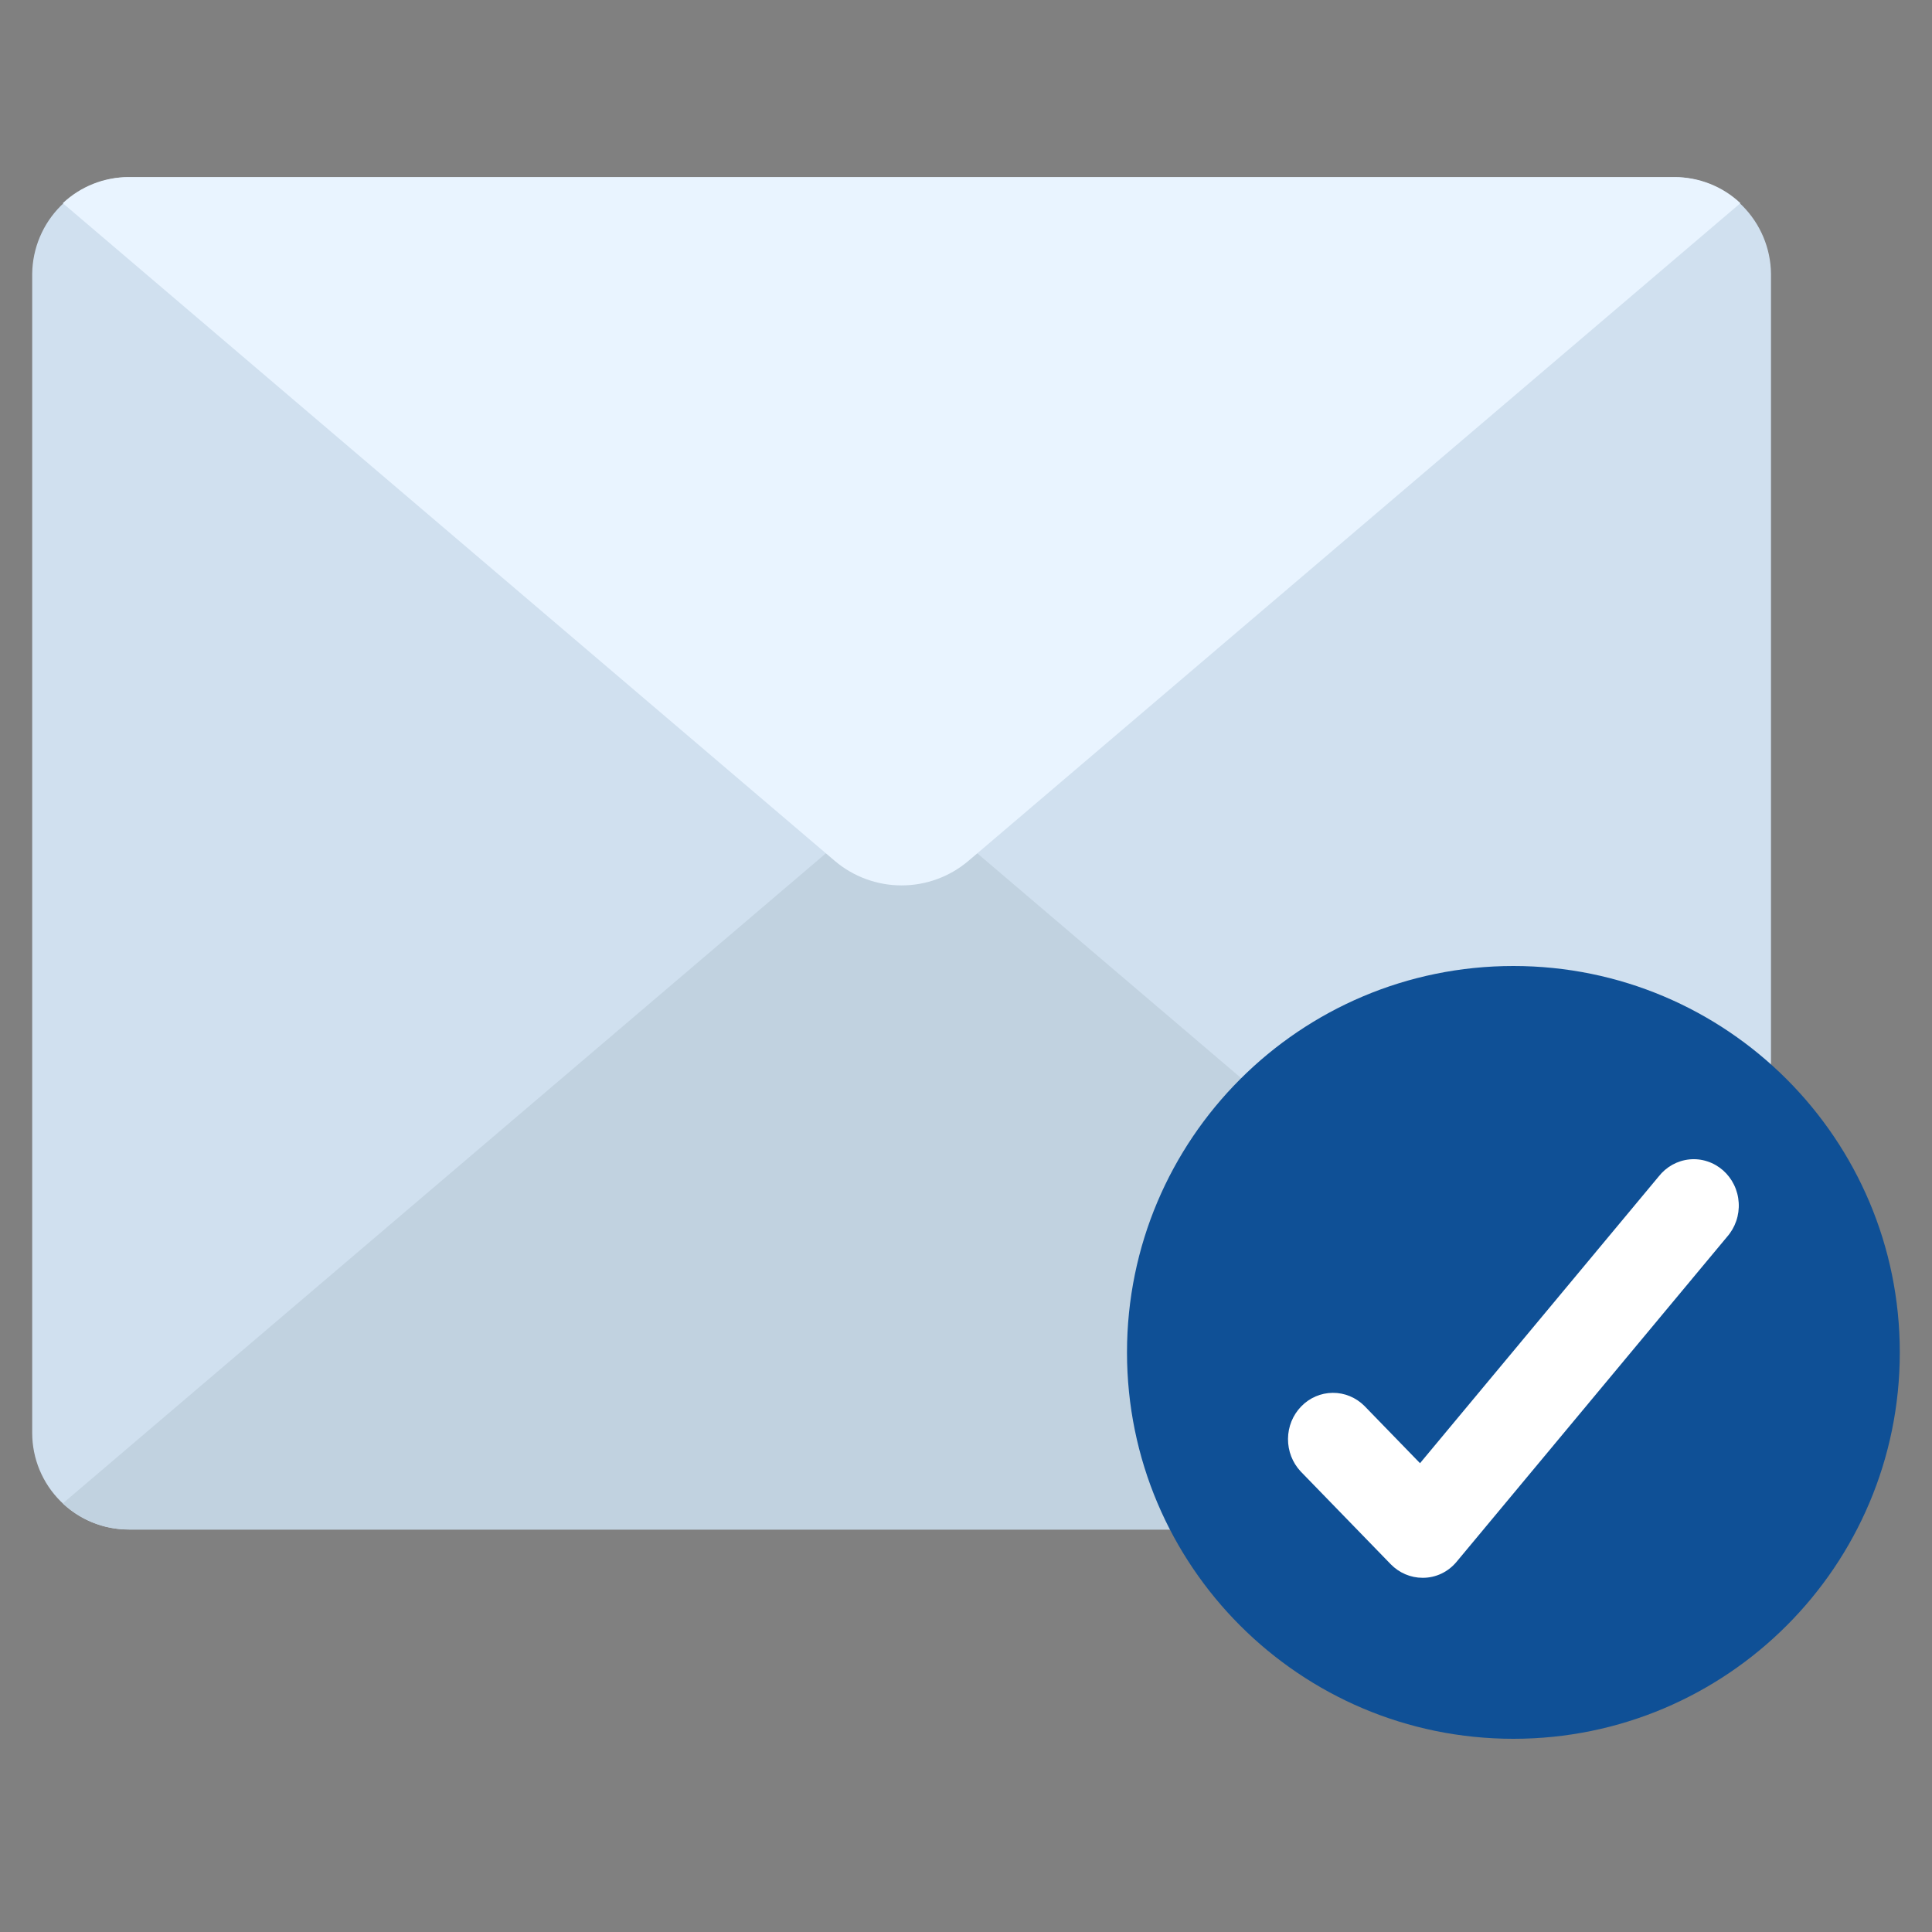<svg width="60" height="60" viewBox="0 0 60 60" fill="none" xmlns="http://www.w3.org/2000/svg">
<rect x="0" y="0" width="60" height="60" fill="#808080" stroke="none"/>
<path d="M55 8.5V47.5H4C3.204 47.5 2.441 47.184 1.879 46.621C1.316 46.059 1 45.296 1 44.5V8.5C1.01 7.708 1.329 6.95 1.89 6.39C2.45 5.829 3.207 5.51 4 5.5H52C52.793 5.51 53.55 5.829 54.111 6.389C54.671 6.95 54.99 7.707 55 8.5Z" fill="#D0E0EF"/>
<path d="M30.35 26.5L55 47.5H4C3.238 47.502 2.505 47.213 1.95 46.69L25.65 26.5H30.35Z" fill="#C1D2E0"/>
<path d="M54.05 6.31L30.07 26.74C29.491 27.229 28.758 27.497 28 27.497C27.242 27.497 26.509 27.229 25.93 26.74L1.95 6.31C2.505 5.787 3.238 5.498 4 5.5H52C52.762 5.498 53.496 5.787 54.05 6.31Z" fill="#E9F4FF"/>
<path d="M47 54C53.627 54 59 48.627 59 42C59 35.373 53.627 30 47 30C40.373 30 35 35.373 35 42C35 48.627 40.373 54 47 54Z" fill="#0F5096"/>
<path d="M44.179 49C43.808 49 43.453 48.848 43.19 48.578L40.393 45.697C40.138 45.425 39.997 45.061 40 44.684C40.003 44.306 40.15 43.945 40.41 43.678C40.669 43.41 41.02 43.259 41.387 43.256C41.753 43.252 42.107 43.398 42.371 43.66L44.1 45.441L51.51 36.539C51.627 36.389 51.773 36.264 51.938 36.172C52.103 36.081 52.284 36.024 52.471 36.006C52.657 35.988 52.846 36.009 53.024 36.068C53.203 36.126 53.368 36.221 53.511 36.346C53.653 36.472 53.77 36.626 53.853 36.798C53.937 36.971 53.986 37.16 53.997 37.352C54.009 37.545 53.983 37.738 53.92 37.92C53.858 38.102 53.76 38.27 53.634 38.412L45.241 48.496C45.111 48.655 44.948 48.783 44.765 48.87C44.581 48.957 44.381 49.002 44.179 49Z" fill="white"/>
</svg>
